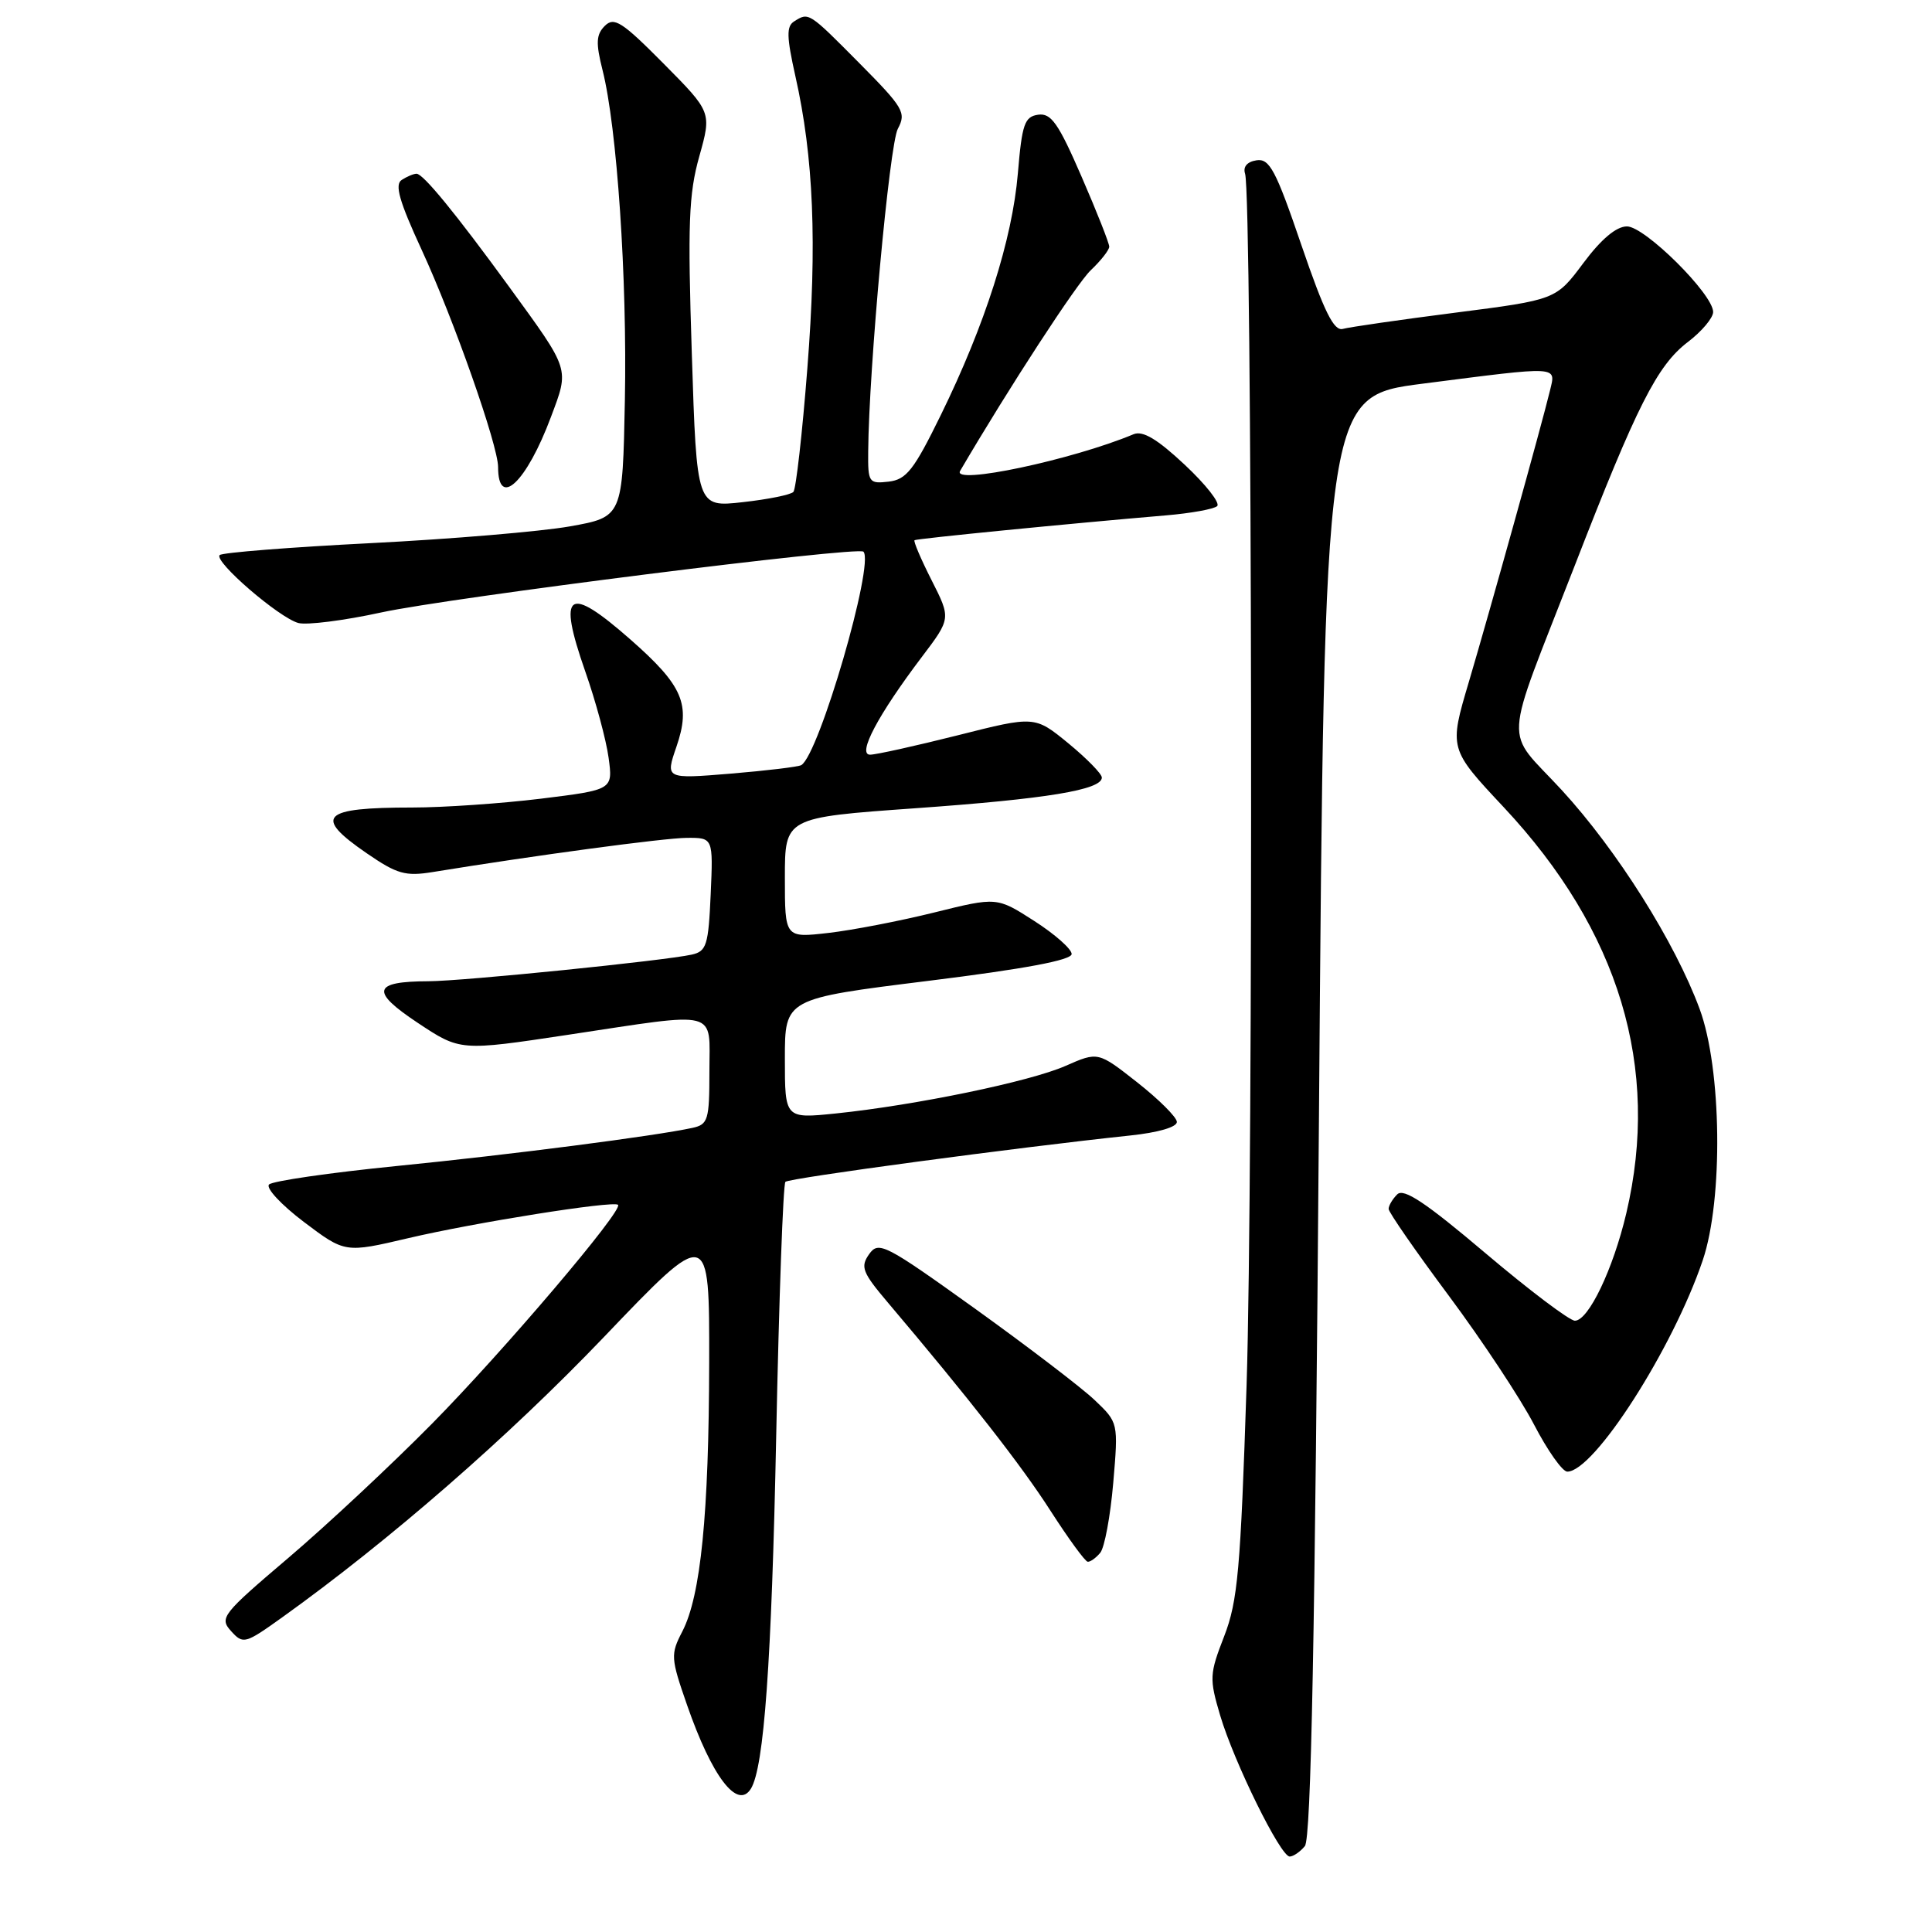 <?xml version="1.0" encoding="UTF-8" standalone="no"?>
<!DOCTYPE svg PUBLIC "-//W3C//DTD SVG 1.1//EN" "http://www.w3.org/Graphics/SVG/1.1/DTD/svg11.dtd" >
<svg xmlns="http://www.w3.org/2000/svg" xmlns:xlink="http://www.w3.org/1999/xlink" version="1.1" viewBox="0 0 256 256">
 <g >
 <path fill="currentColor"
d=" M 172.90 244.62 C 173.73 243.63 174.24 216.97 174.77 147.88 C 175.50 52.51 175.50 52.51 188.50 50.84 C 206.82 48.49 206.17 48.45 205.38 51.75 C 204.30 56.23 197.46 80.80 194.63 90.36 C 192.00 99.22 192.00 99.22 199.25 106.96 C 214.57 123.32 220.04 141.46 215.49 160.78 C 213.74 168.19 210.48 175.00 208.68 175.00 C 207.98 175.00 202.65 170.98 196.84 166.06 C 188.93 159.36 186.00 157.40 185.14 158.26 C 184.51 158.89 184.00 159.75 184.00 160.19 C 184.00 160.62 187.60 165.82 192.01 171.74 C 196.41 177.66 201.47 185.31 203.26 188.75 C 205.04 192.18 207.02 194.99 207.67 195.00 C 211.21 195.01 221.64 178.75 225.62 167.00 C 228.35 158.94 228.14 141.61 225.21 133.69 C 221.94 124.84 214.28 112.68 206.94 104.69 C 199.22 96.31 199.03 99.73 208.64 75.00 C 216.91 53.70 219.58 48.42 223.66 45.31 C 225.50 43.91 227.00 42.12 227.00 41.34 C 227.00 38.98 217.95 30.00 215.58 30.00 C 214.17 30.00 212.17 31.68 209.80 34.86 C 206.17 39.72 206.17 39.72 192.84 41.43 C 185.50 42.37 178.80 43.34 177.94 43.58 C 176.75 43.91 175.48 41.36 172.44 32.47 C 169.05 22.53 168.22 20.98 166.50 21.24 C 165.25 21.43 164.68 22.10 164.98 23.02 C 165.92 25.91 166.08 155.95 165.18 183.50 C 164.38 208.03 164.01 212.16 162.21 216.81 C 160.26 221.83 160.23 222.41 161.68 227.31 C 163.53 233.53 169.67 246.00 170.89 246.00 C 171.37 246.00 172.27 245.38 172.90 244.62 Z  M 99.50 237.01 C 101.24 234.18 102.24 220.27 102.85 190.32 C 103.22 172.08 103.77 156.90 104.07 156.60 C 104.57 156.10 134.77 152.04 149.75 150.46 C 153.47 150.07 155.98 149.34 155.94 148.65 C 155.91 148.02 153.55 145.67 150.69 143.42 C 145.50 139.34 145.50 139.34 141.18 141.24 C 136.45 143.32 121.36 146.44 110.75 147.54 C 104.00 148.23 104.00 148.23 104.00 140.28 C 104.00 132.33 104.00 132.33 123.00 129.97 C 135.83 128.38 142.00 127.22 142.00 126.41 C 142.00 125.75 139.77 123.78 137.04 122.03 C 132.09 118.85 132.09 118.85 123.79 120.91 C 119.23 122.04 112.91 123.26 109.75 123.62 C 104.00 124.28 104.00 124.28 104.00 116.30 C 104.00 108.33 104.00 108.33 121.25 107.10 C 138.71 105.86 146.00 104.66 146.00 103.03 C 146.00 102.54 144.00 100.50 141.56 98.49 C 137.11 94.85 137.11 94.85 126.91 97.43 C 121.30 98.84 116.07 100.00 115.29 100.00 C 113.55 100.00 116.35 94.71 122.14 87.06 C 126.01 81.95 126.01 81.95 123.44 76.88 C 122.02 74.08 121.01 71.70 121.18 71.58 C 121.48 71.37 141.64 69.38 154.50 68.29 C 157.80 68.01 160.85 67.46 161.28 67.06 C 161.71 66.66 159.78 64.20 156.98 61.58 C 153.34 58.17 151.42 57.03 150.20 57.54 C 142.10 60.93 126.10 64.32 127.22 62.40 C 133.72 51.31 142.66 37.59 144.53 35.81 C 145.87 34.54 146.97 33.14 146.98 32.69 C 146.99 32.25 145.34 28.07 143.31 23.40 C 140.24 16.32 139.28 14.96 137.56 15.20 C 135.76 15.46 135.42 16.43 134.87 23.00 C 134.13 31.73 130.54 43.00 124.66 55.00 C 121.09 62.29 120.11 63.54 117.75 63.82 C 115.12 64.12 115.00 63.94 115.04 59.82 C 115.13 48.83 117.86 19.12 118.97 17.06 C 120.11 14.93 119.72 14.27 113.88 8.38 C 107.14 1.58 107.17 1.60 105.22 2.84 C 104.19 3.49 104.23 4.89 105.39 10.08 C 107.81 20.82 108.28 32.25 106.98 48.78 C 106.31 57.43 105.47 64.81 105.13 65.18 C 104.78 65.56 101.76 66.17 98.41 66.54 C 92.32 67.22 92.32 67.22 91.67 46.90 C 91.11 29.69 91.26 25.69 92.66 20.72 C 94.30 14.86 94.30 14.86 87.93 8.43 C 82.43 2.88 81.37 2.20 80.14 3.43 C 78.99 4.58 78.93 5.68 79.84 9.29 C 81.76 16.90 83.11 36.83 82.80 53.00 C 82.50 68.50 82.50 68.50 75.50 69.75 C 71.65 70.43 59.78 71.43 49.11 71.97 C 38.45 72.51 29.45 73.22 29.11 73.55 C 28.30 74.37 36.95 81.84 39.53 82.55 C 40.64 82.85 45.59 82.23 50.53 81.15 C 59.61 79.18 113.70 72.35 114.41 73.10 C 115.90 74.66 108.54 99.95 106.18 101.38 C 105.81 101.61 101.60 102.11 96.83 102.51 C 88.16 103.22 88.16 103.22 89.63 98.95 C 91.56 93.34 90.51 90.87 83.55 84.75 C 75.21 77.42 73.85 78.37 77.54 88.94 C 78.93 92.89 80.32 98.04 80.64 100.39 C 81.22 104.65 81.22 104.65 71.67 105.83 C 66.42 106.47 58.75 107.00 54.64 107.00 C 42.61 107.00 41.46 108.16 48.59 113.06 C 52.60 115.82 53.72 116.14 57.34 115.55 C 70.91 113.34 87.99 111.04 91.00 111.02 C 94.50 111.00 94.50 111.00 94.17 118.50 C 93.87 125.25 93.62 126.05 91.67 126.49 C 88.04 127.30 61.38 130.00 56.79 130.02 C 49.38 130.04 49.04 131.34 55.35 135.53 C 60.98 139.27 60.98 139.27 75.24 137.12 C 95.57 134.06 94.00 133.65 94.00 141.98 C 94.00 148.41 93.82 149.00 91.75 149.45 C 86.78 150.53 67.59 153.01 52.49 154.51 C 43.70 155.39 36.12 156.49 35.65 156.95 C 35.19 157.41 37.26 159.64 40.26 161.91 C 45.72 166.03 45.72 166.03 54.11 164.06 C 62.82 162.01 81.21 159.08 81.89 159.64 C 82.68 160.27 66.76 179.00 57.25 188.64 C 51.89 194.07 43.33 202.07 38.23 206.41 C 29.42 213.90 29.04 214.38 30.62 216.13 C 32.22 217.90 32.47 217.83 37.39 214.31 C 51.61 204.12 67.38 190.38 79.99 177.20 C 94.00 162.54 94.00 162.54 93.97 180.52 C 93.93 200.64 92.86 211.45 90.41 216.18 C 88.84 219.21 88.87 219.69 91.04 225.93 C 94.34 235.43 97.73 239.87 99.50 237.01 Z  M 145.79 205.75 C 146.36 205.06 147.13 200.90 147.51 196.50 C 148.19 188.50 148.19 188.50 145.03 185.50 C 143.29 183.85 136.16 178.41 129.19 173.40 C 117.24 164.83 116.42 164.41 115.16 166.19 C 113.98 167.87 114.26 168.60 117.66 172.61 C 128.46 185.37 135.33 194.15 139.20 200.19 C 141.57 203.87 143.78 206.91 144.13 206.94 C 144.47 206.97 145.22 206.44 145.79 205.75 Z  M 73.00 55.26 C 75.45 48.73 75.59 49.18 67.46 38.00 C 60.38 28.28 56.06 23.00 55.19 23.02 C 54.81 23.02 53.93 23.39 53.23 23.84 C 52.27 24.45 52.90 26.66 55.88 33.12 C 60.11 42.28 66.00 59.02 66.00 61.89 C 66.00 67.47 69.77 63.90 73.00 55.26 Z "/>
</g>
</svg>